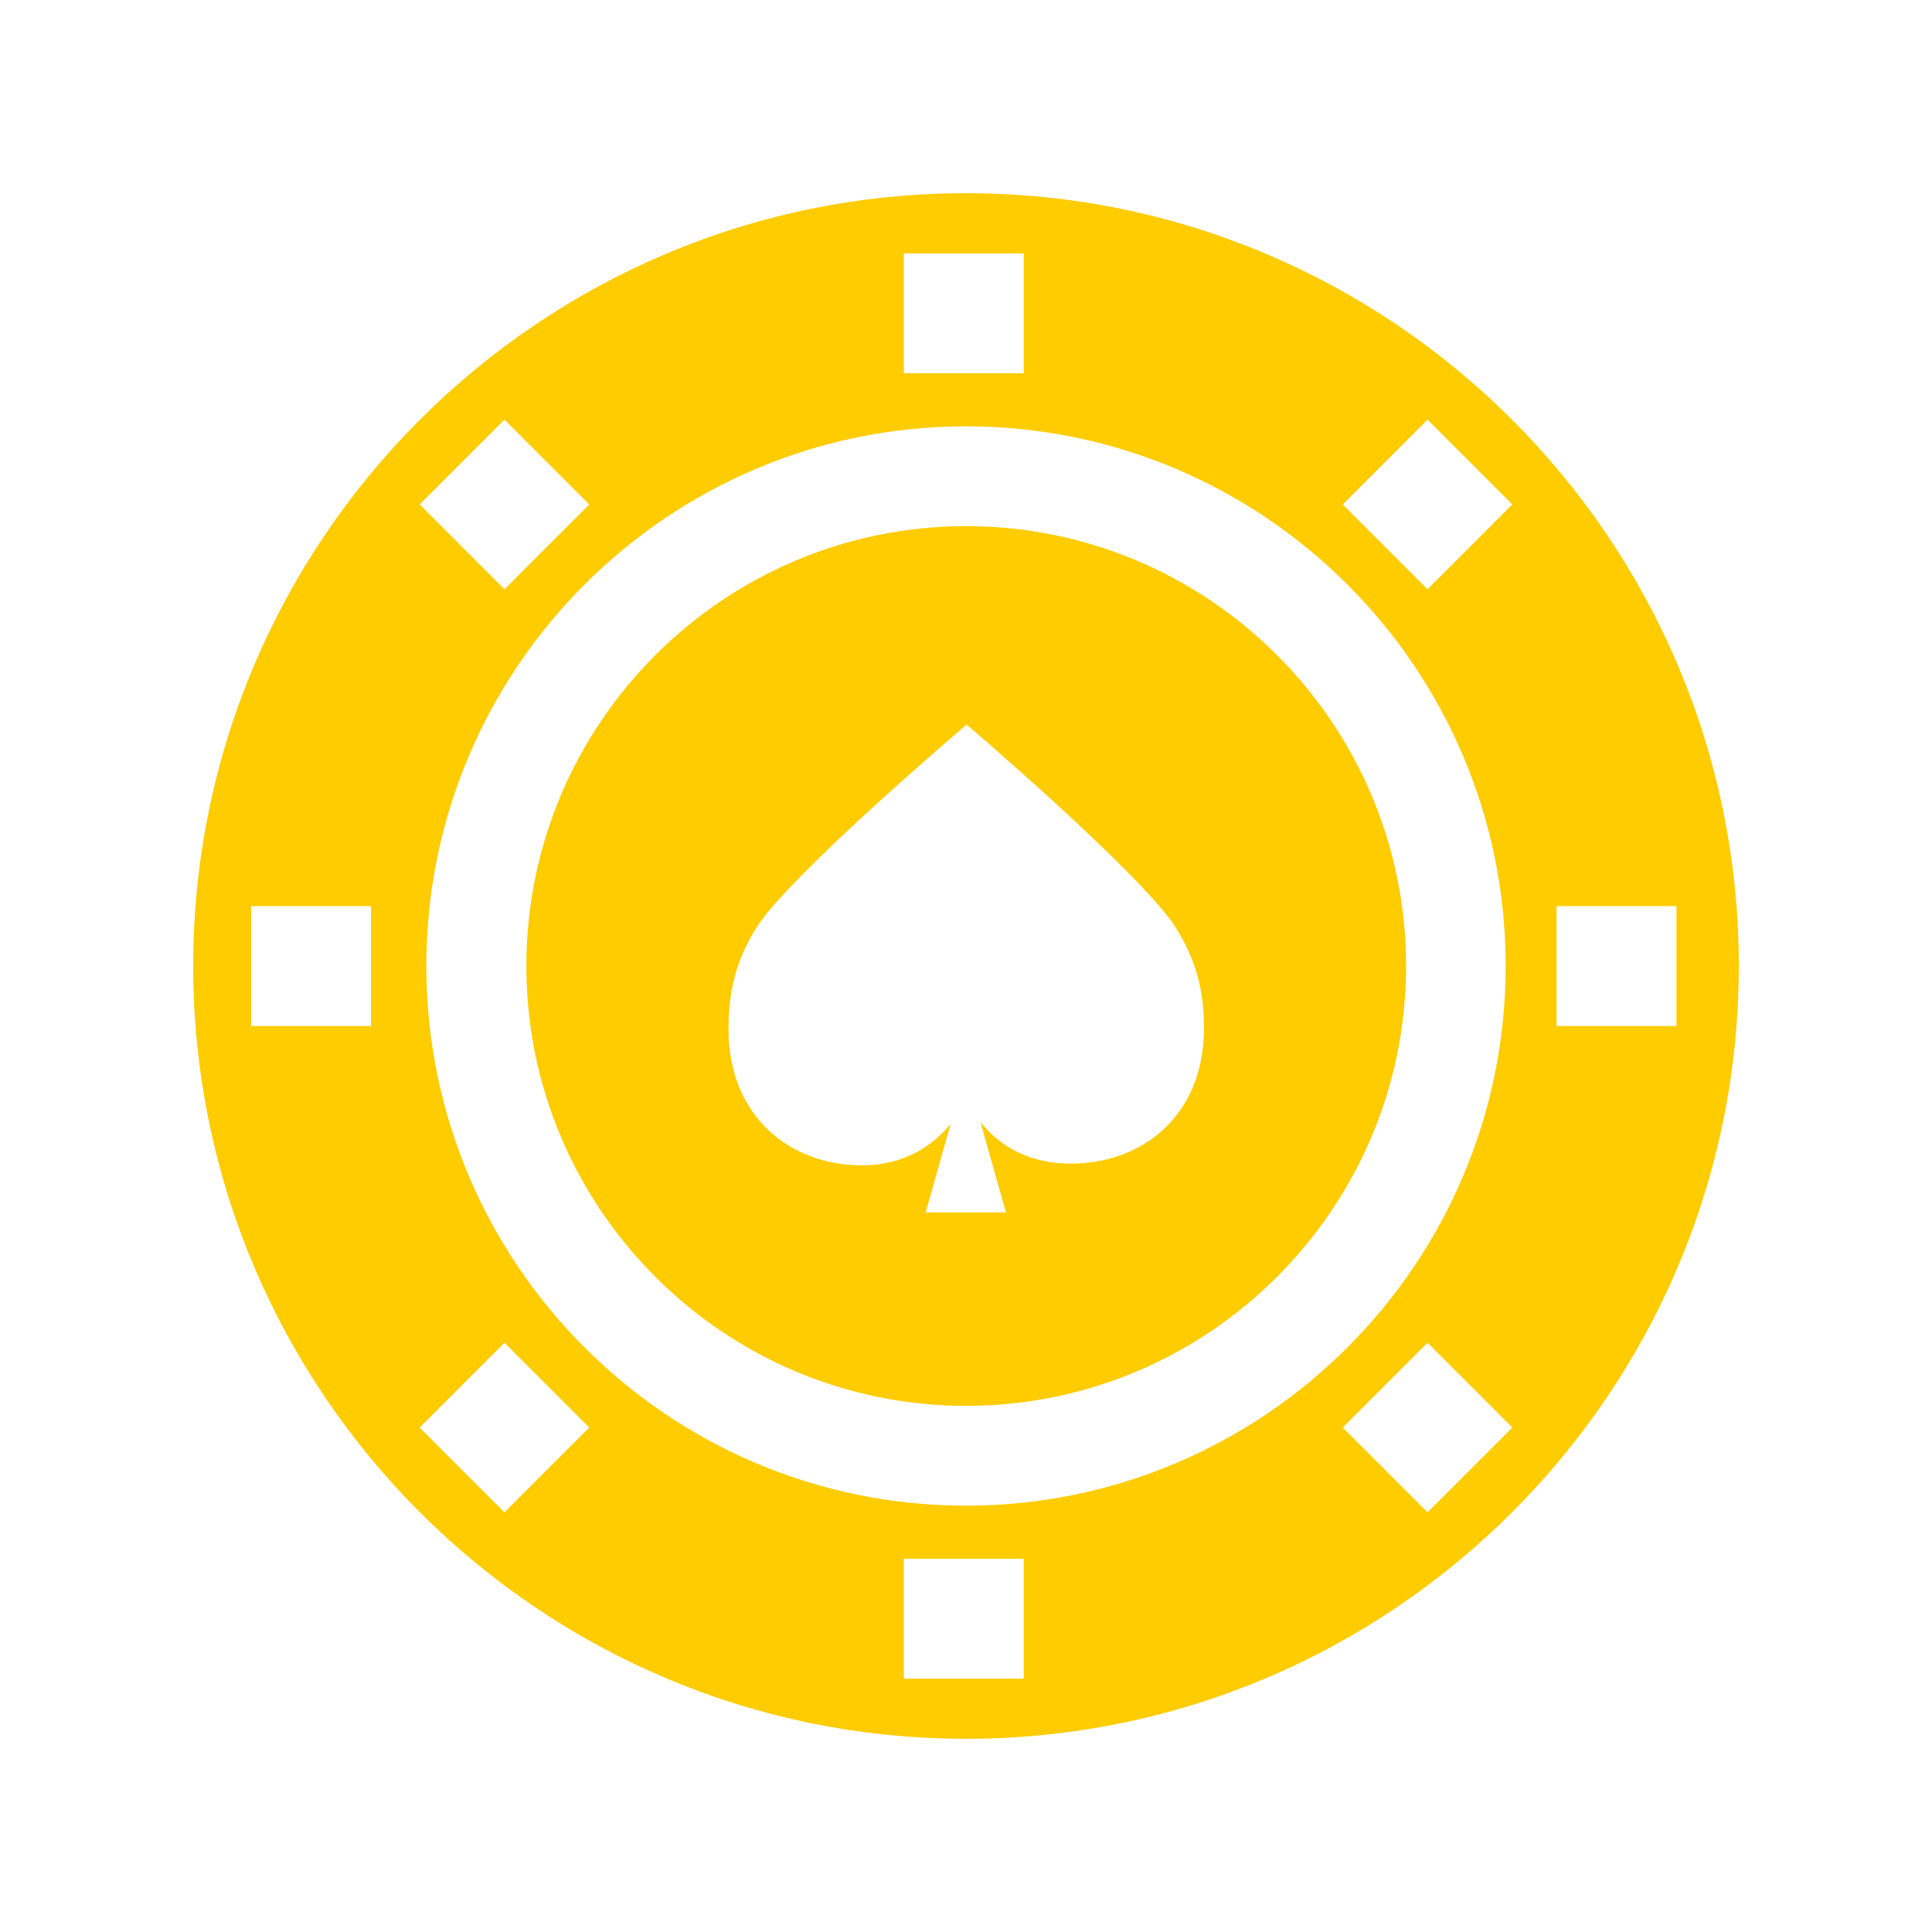 <svg width="18" height="18" viewBox="0 0 18 18" fill="none" xmlns="http://www.w3.org/2000/svg">
<path d="M9 1.8C5.03 1.8 1.8 5.03 1.8 9C1.8 12.97 5.03 16.2 9 16.2C12.97 16.2 16.2 12.97 16.2 9C16.2 5.03 12.97 1.8 9 1.8ZM8.421 2.361H9.538V3.478H8.421V2.361ZM14.028 9C14.028 11.773 11.773 14.028 9 14.028C6.227 14.028 3.972 11.773 3.972 9C3.972 6.227 6.227 3.972 9 3.972C11.773 3.972 14.028 6.227 14.028 9ZM4.7 3.91L5.49 4.7L4.7 5.49L3.91 4.7L4.7 3.91ZM3.457 9.559H2.34V8.442H3.457V9.559ZM4.7 14.09L3.91 13.3L4.7 12.51L5.49 13.3L4.7 14.09ZM9.538 15.64H8.421V14.523H9.538V15.64ZM13.3 14.09L12.51 13.3L13.3 12.51L14.09 13.3L13.3 14.09ZM13.3 5.49L12.51 4.7L13.3 3.91L14.09 4.7L13.3 5.49ZM14.502 9.559V8.442H15.619V9.559H14.502Z" fill="#FFCC00"/>
<path d="M4.904 9C4.904 11.259 6.742 13.098 9.002 13.098C11.261 13.098 13.1 11.259 13.1 9C13.1 6.741 11.261 4.902 9.002 4.902C6.742 4.902 4.904 6.741 4.904 9ZM10.961 8.653C11.155 8.967 11.217 9.247 11.217 9.579C11.217 10.4 10.637 10.841 9.979 10.841C9.53 10.841 9.274 10.629 9.134 10.452L9.372 11.296H8.624L8.857 10.472C8.713 10.643 8.461 10.857 8.028 10.857C7.369 10.857 6.787 10.408 6.787 9.587C6.787 9.255 6.848 8.967 7.041 8.653C7.342 8.162 9.006 6.751 9.006 6.751C9.006 6.751 10.66 8.162 10.961 8.653Z" fill="#FFCC00"/>
</svg>

